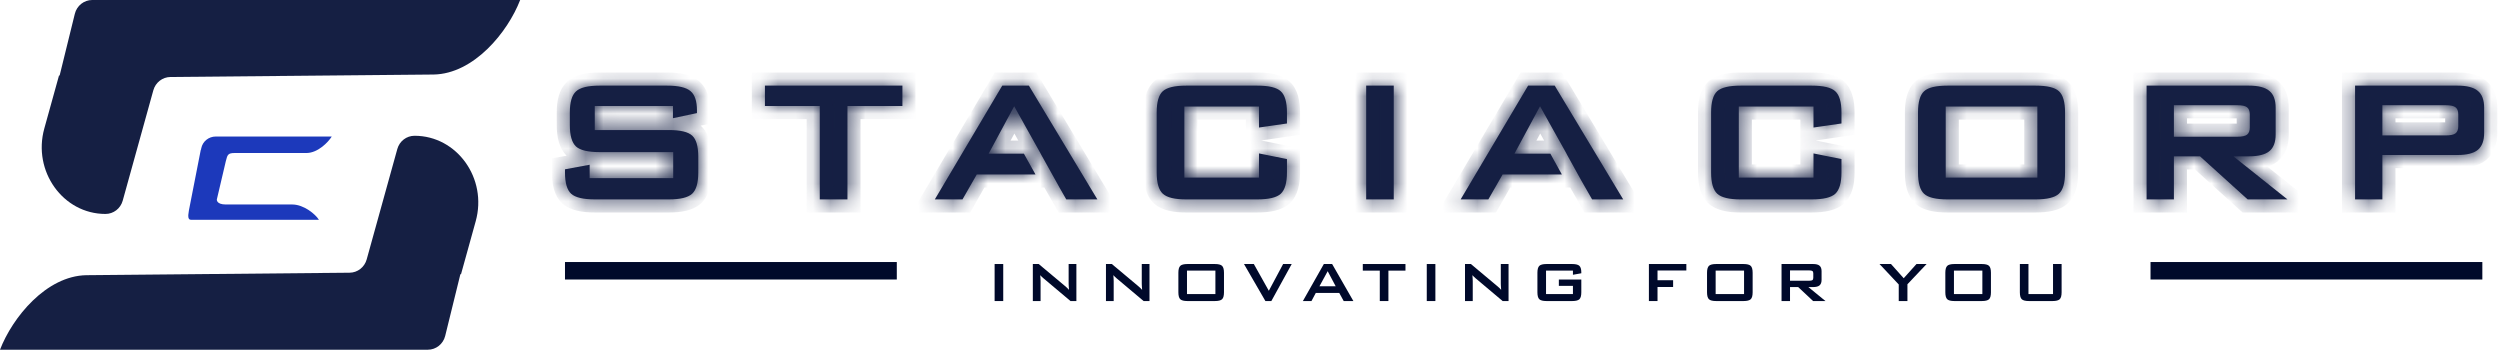 <svg width="143" height="20" viewBox="0 0 143 20" fill="none" xmlns="http://www.w3.org/2000/svg">
<path d="M23.712 7.766C23.254 7.766 22.85 8.075 22.726 8.525L20.974 14.84C20.85 15.285 20.453 15.595 19.997 15.599L4.939 15.741C2.641 15.781 0.709 18.163 -0 20.004H24.47C24.94 20.004 25.35 19.679 25.465 19.214L26.334 15.684H26.37L27.211 12.653C27.89 10.208 26.141 7.766 23.712 7.766Z" fill="#151F43"/>
<path d="M29.742 0H5.275C4.805 0 4.395 0.325 4.28 0.79L3.411 4.32H3.375L2.534 7.351C1.856 9.795 3.604 12.238 6.033 12.238C6.491 12.238 6.895 11.928 7.019 11.478L8.771 5.164C8.895 4.719 9.293 4.409 9.748 4.404L24.807 4.263C27.104 4.222 29.043 1.841 29.753 0H29.741L29.742 0Z" fill="#151F43"/>
<path d="M17.536 8.752C18.189 8.745 18.774 8.132 18.977 7.809H12.342C11.936 7.809 11.589 8.092 11.512 8.481L11.495 8.568H11.485L10.805 12.039L10.773 12.272C10.773 12.272 10.732 12.569 10.908 12.569V12.572H18.242C18.039 12.247 17.382 11.704 16.73 11.697H12.919C12.367 11.697 12.403 11.41 12.403 11.41L12.919 9.211C13.011 8.843 13.042 8.754 13.429 8.752H17.536Z" fill="#1C39BB"/>
<line x1="32.317" y1="15.488" x2="51.297" y2="15.488" stroke="#00092A"/>
<line x1="123.01" y1="15.488" x2="141.99" y2="15.488" stroke="#00092A"/>
<path d="M56.892 17.22V15.102H57.385V17.22H56.892Z" fill="#00092A"/>
<path d="M59.078 17.22V15.102H59.415L60.906 16.35C60.957 16.391 61.001 16.431 61.04 16.468C61.079 16.504 61.114 16.542 61.146 16.58C61.138 16.462 61.133 16.377 61.13 16.328C61.128 16.279 61.126 16.24 61.126 16.214V15.102H61.569V17.22H61.233L59.678 15.911C59.64 15.878 59.607 15.848 59.579 15.821C59.551 15.794 59.525 15.767 59.501 15.739C59.508 15.804 59.513 15.866 59.515 15.925C59.519 15.983 59.521 16.033 59.521 16.075V17.22H59.078Z" fill="#00092A"/>
<path d="M63.261 17.22V15.102H63.597L65.088 16.35C65.139 16.391 65.184 16.431 65.222 16.468C65.261 16.504 65.296 16.542 65.329 16.58C65.321 16.462 65.315 16.377 65.313 16.328C65.31 16.279 65.309 16.24 65.309 16.214V15.102H65.751V17.22H65.415L63.86 15.911C63.822 15.878 63.79 15.848 63.762 15.821C63.734 15.794 63.708 15.767 63.684 15.739C63.69 15.804 63.695 15.866 63.697 15.925C63.702 15.983 63.703 16.033 63.703 16.075V17.22H63.261Z" fill="#00092A"/>
<path d="M67.403 15.602C67.403 15.41 67.439 15.279 67.511 15.208C67.583 15.137 67.722 15.102 67.928 15.102H69.487C69.693 15.102 69.832 15.137 69.904 15.208C69.976 15.279 70.012 15.41 70.012 15.602V16.719C70.012 16.912 69.976 17.045 69.904 17.115C69.832 17.185 69.693 17.22 69.487 17.22H67.928C67.722 17.22 67.583 17.185 67.511 17.115C67.439 17.045 67.403 16.912 67.403 16.719V15.602ZM67.896 16.821H69.521V15.48H67.896V16.821Z" fill="#00092A"/>
<path d="M72.381 17.22L71.156 15.102H71.719L72.577 16.633L73.395 15.102H73.886L72.721 17.22H72.381Z" fill="#00092A"/>
<path d="M75.473 16.374H76.401L75.944 15.512L75.473 16.374ZM74.525 17.22L75.724 15.102H76.198L77.413 17.22H76.86L76.605 16.757H75.263L75.016 17.22H74.525Z" fill="#00092A"/>
<path d="M79.417 15.48V17.22H78.924V15.48H77.952V15.102H80.393V15.48H79.417Z" fill="#00092A"/>
<path d="M81.611 17.22V15.102H82.104V17.22H81.611Z" fill="#00092A"/>
<path d="M83.798 17.22V15.102H84.135L85.625 16.35C85.676 16.391 85.721 16.431 85.76 16.468C85.798 16.504 85.834 16.542 85.866 16.58C85.858 16.462 85.853 16.377 85.85 16.328C85.847 16.279 85.846 16.24 85.846 16.214V15.102H86.289V17.22H85.952L84.397 15.911C84.36 15.878 84.327 15.848 84.299 15.821C84.271 15.794 84.245 15.767 84.221 15.739C84.227 15.804 84.232 15.866 84.235 15.925C84.239 15.983 84.241 16.033 84.241 16.075V17.22H83.798Z" fill="#00092A"/>
<path d="M89.972 15.48H88.433V16.821H89.972V16.35H89.166V15.989H90.451V16.719C90.451 16.912 90.415 17.045 90.343 17.115C90.271 17.185 90.132 17.22 89.926 17.22H88.465C88.259 17.22 88.121 17.185 88.048 17.115C87.976 17.045 87.94 16.912 87.94 16.719V15.602C87.94 15.41 87.976 15.279 88.048 15.208C88.121 15.137 88.259 15.102 88.465 15.102H89.926C90.129 15.102 90.267 15.136 90.341 15.206C90.414 15.275 90.451 15.401 90.451 15.582V15.631L89.972 15.717V15.48Z" fill="#00092A"/>
<path d="M94.317 17.22V15.102H96.459V15.472H94.81V16.029H95.702V16.416H94.81V17.22H94.317Z" fill="#00092A"/>
<path d="M97.642 15.602C97.642 15.41 97.678 15.279 97.75 15.208C97.822 15.137 97.961 15.102 98.167 15.102H99.726C99.931 15.102 100.07 15.137 100.142 15.208C100.215 15.279 100.251 15.41 100.251 15.602V16.719C100.251 16.912 100.215 17.045 100.142 17.115C100.07 17.185 99.931 17.22 99.726 17.22H98.167C97.961 17.22 97.822 17.185 97.75 17.115C97.678 17.045 97.642 16.912 97.642 16.719V15.602ZM98.135 16.821H99.76V15.48H98.135V16.821Z" fill="#00092A"/>
<path d="M103.497 15.468H102.389V16.057H103.497C103.583 16.057 103.641 16.045 103.672 16.021C103.704 15.996 103.72 15.952 103.72 15.889V15.635C103.72 15.573 103.704 15.53 103.672 15.506C103.641 15.481 103.583 15.468 103.497 15.468ZM101.904 17.22V15.102H103.716C103.884 15.102 104.005 15.134 104.08 15.2C104.156 15.264 104.194 15.368 104.194 15.512V16.009C104.194 16.152 104.156 16.256 104.08 16.322C104.005 16.387 103.884 16.42 103.716 16.42H103.439L104.417 17.22H103.71L102.856 16.42H102.389V17.22H101.904Z" fill="#00092A"/>
<path d="M108.608 17.22V16.272L107.508 15.102H108.165L108.892 15.915L109.622 15.102H110.201L109.105 16.26V17.22H108.608Z" fill="#00092A"/>
<path d="M111.273 15.602C111.273 15.41 111.309 15.279 111.381 15.208C111.453 15.137 111.592 15.102 111.798 15.102H113.357C113.563 15.102 113.702 15.137 113.774 15.208C113.846 15.279 113.882 15.41 113.882 15.602V16.719C113.882 16.912 113.846 17.045 113.774 17.115C113.702 17.185 113.563 17.22 113.357 17.22H111.798C111.592 17.22 111.453 17.185 111.381 17.115C111.309 17.045 111.273 16.912 111.273 16.719V15.602ZM111.766 16.821H113.391V15.48H111.766V16.821Z" fill="#00092A"/>
<path d="M116.028 15.102V16.821H117.433V15.102H117.924V16.719C117.924 16.912 117.888 17.045 117.816 17.115C117.744 17.185 117.605 17.22 117.399 17.22H116.061C115.856 17.22 115.717 17.185 115.644 17.115C115.572 17.045 115.536 16.912 115.536 16.719V15.102H116.028Z" fill="#00092A"/>
<mask id="path-7-inside-1_1313_2123" fill="white">
<path fill-rule="evenodd" clip-rule="evenodd" d="M38.493 6.063H34.02V7.438H38.253C38.918 7.438 39.366 7.546 39.596 7.761C39.826 7.972 39.941 8.375 39.941 8.971V9.865C39.941 10.461 39.824 10.867 39.589 11.083C39.354 11.298 38.908 11.406 38.253 11.406H34.035C33.365 11.406 32.91 11.298 32.67 11.083C32.435 10.867 32.317 10.461 32.317 9.865V9.685L33.728 9.422V10.188H38.508V8.701H34.298C33.633 8.701 33.182 8.593 32.947 8.378C32.712 8.157 32.595 7.751 32.595 7.16V6.431C32.595 5.845 32.712 5.444 32.947 5.229C33.182 5.009 33.633 4.898 34.298 4.898H38.155C38.811 4.898 39.259 5.004 39.499 5.214C39.744 5.419 39.866 5.785 39.866 6.311V6.469L38.493 6.762V6.063ZM48.474 6.063V11.406H46.891V6.063H43.754V4.898H51.618V6.063H48.474ZM57.329 4.898L53.472 11.406H55.055L55.873 9.978H59.229L58.568 8.791H56.549L58.012 6.078L59.528 8.791H59.525L60.569 10.666L60.568 10.667L60.991 11.406H62.77L58.853 4.898H57.329ZM72.015 6.093H67.745V10.158H72.015V8.776L73.614 9.099V9.865C73.614 10.456 73.496 10.862 73.261 11.083C73.026 11.298 72.576 11.406 71.91 11.406H67.85C67.195 11.406 66.75 11.298 66.515 11.083C66.279 10.867 66.162 10.461 66.162 9.865V6.431C66.162 5.84 66.277 5.437 66.507 5.222C66.742 5.006 67.19 4.898 67.85 4.898H71.91C72.581 4.898 73.031 5.006 73.261 5.222C73.496 5.437 73.614 5.84 73.614 6.431V7.063L72.015 7.295V6.093ZM78.146 4.898V11.406H79.722V4.898H78.146ZM83.549 11.406L87.407 4.898H88.93L92.847 11.406H91.069L90.449 10.324L89.602 8.791H89.606L89.275 8.198L89.234 8.126L89.234 8.126L88.09 6.078L86.626 8.791H88.681L89.338 9.978H85.951L85.133 11.406H83.549ZM99.459 6.093H103.732V7.295L105.332 7.063V6.431C105.332 5.84 105.214 5.437 104.979 5.222C104.749 5.006 104.298 4.898 103.627 4.898H99.564C98.903 4.898 98.455 5.006 98.22 5.222C97.99 5.437 97.875 5.84 97.875 6.431V9.865C97.875 10.461 97.992 10.867 98.228 11.083C98.463 11.298 98.909 11.406 99.564 11.406H103.627C104.293 11.406 104.744 11.298 104.979 11.083C105.214 10.862 105.332 10.456 105.332 9.865V9.099L103.732 8.776V10.158H99.459V6.093ZM111.295 10.158H116.537V6.093H111.295V10.158ZM109.71 6.431C109.71 5.84 109.825 5.437 110.056 5.222C110.286 5.006 110.734 4.898 111.4 4.898H116.431C117.102 4.898 117.55 5.006 117.776 5.222C118.006 5.437 118.121 5.84 118.121 6.431V9.865C118.121 10.461 118.004 10.867 117.768 11.083C117.538 11.298 117.092 11.406 116.431 11.406H111.4C110.734 11.406 110.286 11.298 110.056 11.083C109.825 10.867 109.71 10.461 109.71 9.865V6.431ZM124.347 6.018H127.967C128.242 6.018 128.43 6.058 128.53 6.138C128.635 6.218 128.688 6.354 128.688 6.544V7.295C128.688 7.486 128.635 7.621 128.53 7.701C128.43 7.781 128.242 7.821 127.967 7.821H124.347V6.018ZM122.785 4.898V11.406H124.347V8.941H125.841L128.567 11.406H130.843L127.749 8.941H128.642C129.178 8.941 129.566 8.843 129.806 8.648C130.047 8.453 130.167 8.135 130.167 7.694V6.161C130.167 5.715 130.047 5.394 129.806 5.199C129.566 4.999 129.178 4.898 128.642 4.898H122.785ZM134.71 11.406V4.898H140.568C141.109 4.898 141.497 4.999 141.732 5.199C141.972 5.394 142.093 5.715 142.093 6.161V7.604C142.093 8.049 141.972 8.373 141.732 8.573C141.492 8.768 141.104 8.866 140.568 8.866H136.272V11.406H134.71ZM139.892 6.018H136.272V7.746H139.892C140.168 7.746 140.355 7.706 140.455 7.626C140.561 7.546 140.613 7.411 140.613 7.22V6.544C140.613 6.354 140.561 6.218 140.455 6.138C140.355 6.058 140.168 6.018 139.892 6.018Z"/>
</mask>
<path fill-rule="evenodd" clip-rule="evenodd" d="M38.493 6.063H34.02V7.438H38.253C38.918 7.438 39.366 7.546 39.596 7.761C39.826 7.972 39.941 8.375 39.941 8.971V9.865C39.941 10.461 39.824 10.867 39.589 11.083C39.354 11.298 38.908 11.406 38.253 11.406H34.035C33.365 11.406 32.91 11.298 32.67 11.083C32.435 10.867 32.317 10.461 32.317 9.865V9.685L33.728 9.422V10.188H38.508V8.701H34.298C33.633 8.701 33.182 8.593 32.947 8.378C32.712 8.157 32.595 7.751 32.595 7.16V6.431C32.595 5.845 32.712 5.444 32.947 5.229C33.182 5.009 33.633 4.898 34.298 4.898H38.155C38.811 4.898 39.259 5.004 39.499 5.214C39.744 5.419 39.866 5.785 39.866 6.311V6.469L38.493 6.762V6.063ZM48.474 6.063V11.406H46.891V6.063H43.754V4.898H51.618V6.063H48.474ZM57.329 4.898L53.472 11.406H55.055L55.873 9.978H59.229L58.568 8.791H56.549L58.012 6.078L59.528 8.791H59.525L60.569 10.666L60.568 10.667L60.991 11.406H62.77L58.853 4.898H57.329ZM72.015 6.093H67.745V10.158H72.015V8.776L73.614 9.099V9.865C73.614 10.456 73.496 10.862 73.261 11.083C73.026 11.298 72.576 11.406 71.91 11.406H67.85C67.195 11.406 66.75 11.298 66.515 11.083C66.279 10.867 66.162 10.461 66.162 9.865V6.431C66.162 5.84 66.277 5.437 66.507 5.222C66.742 5.006 67.19 4.898 67.85 4.898H71.91C72.581 4.898 73.031 5.006 73.261 5.222C73.496 5.437 73.614 5.84 73.614 6.431V7.063L72.015 7.295V6.093ZM78.146 4.898V11.406H79.722V4.898H78.146ZM83.549 11.406L87.407 4.898H88.93L92.847 11.406H91.069L90.449 10.324L89.602 8.791H89.606L89.275 8.198L89.234 8.126L89.234 8.126L88.09 6.078L86.626 8.791H88.681L89.338 9.978H85.951L85.133 11.406H83.549ZM99.459 6.093H103.732V7.295L105.332 7.063V6.431C105.332 5.84 105.214 5.437 104.979 5.222C104.749 5.006 104.298 4.898 103.627 4.898H99.564C98.903 4.898 98.455 5.006 98.22 5.222C97.99 5.437 97.875 5.84 97.875 6.431V9.865C97.875 10.461 97.992 10.867 98.228 11.083C98.463 11.298 98.909 11.406 99.564 11.406H103.627C104.293 11.406 104.744 11.298 104.979 11.083C105.214 10.862 105.332 10.456 105.332 9.865V9.099L103.732 8.776V10.158H99.459V6.093ZM111.295 10.158H116.537V6.093H111.295V10.158ZM109.71 6.431C109.71 5.84 109.825 5.437 110.056 5.222C110.286 5.006 110.734 4.898 111.4 4.898H116.431C117.102 4.898 117.55 5.006 117.776 5.222C118.006 5.437 118.121 5.84 118.121 6.431V9.865C118.121 10.461 118.004 10.867 117.768 11.083C117.538 11.298 117.092 11.406 116.431 11.406H111.4C110.734 11.406 110.286 11.298 110.056 11.083C109.825 10.867 109.71 10.461 109.71 9.865V6.431ZM124.347 6.018H127.967C128.242 6.018 128.43 6.058 128.53 6.138C128.635 6.218 128.688 6.354 128.688 6.544V7.295C128.688 7.486 128.635 7.621 128.53 7.701C128.43 7.781 128.242 7.821 127.967 7.821H124.347V6.018ZM122.785 4.898V11.406H124.347V8.941H125.841L128.567 11.406H130.843L127.749 8.941H128.642C129.178 8.941 129.566 8.843 129.806 8.648C130.047 8.453 130.167 8.135 130.167 7.694V6.161C130.167 5.715 130.047 5.394 129.806 5.199C129.566 4.999 129.178 4.898 128.642 4.898H122.785ZM134.71 11.406V4.898H140.568C141.109 4.898 141.497 4.999 141.732 5.199C141.972 5.394 142.093 5.715 142.093 6.161V7.604C142.093 8.049 141.972 8.373 141.732 8.573C141.492 8.768 141.104 8.866 140.568 8.866H136.272V11.406H134.71ZM139.892 6.018H136.272V7.746H139.892C140.168 7.746 140.355 7.706 140.455 7.626C140.561 7.546 140.613 7.411 140.613 7.22V6.544C140.613 6.354 140.561 6.218 140.455 6.138C140.355 6.058 140.168 6.018 139.892 6.018Z" fill="#151F43"/>
<path d="M34.02 6.063V5.313H33.27V6.063H34.02ZM38.493 6.063H39.243V5.313H38.493V6.063ZM34.02 7.438H33.27V8.188H34.02V7.438ZM39.596 7.761L39.084 8.309L39.09 8.315L39.596 7.761ZM32.67 11.083L32.163 11.636L32.169 11.641L32.67 11.083ZM32.317 9.685L32.18 8.948L31.567 9.062V9.685H32.317ZM33.728 9.422H34.478V8.519L33.59 8.685L33.728 9.422ZM33.728 10.188H32.978V10.938H33.728V10.188ZM38.508 10.188V10.938H39.258V10.188H38.508ZM38.508 8.701H39.258V7.951H38.508V8.701ZM32.947 8.378L32.434 8.925L32.441 8.931L32.947 8.378ZM32.947 5.229L33.454 5.782L33.46 5.776L32.947 5.229ZM39.499 5.214L39.005 5.778L39.011 5.784L39.017 5.789L39.499 5.214ZM39.866 6.469L40.023 7.202L40.616 7.076V6.469H39.866ZM38.493 6.762H37.743V7.689L38.65 7.495L38.493 6.762ZM48.474 11.406V12.156H49.224V11.406H48.474ZM48.474 6.063V5.313H47.724V6.063H48.474ZM46.891 11.406H46.141V12.156H46.891V11.406ZM46.891 6.063H47.641V5.313H46.891V6.063ZM43.754 6.063H43.004V6.813H43.754V6.063ZM43.754 4.898V4.148H43.004V4.898H43.754ZM51.618 4.898H52.368V4.148H51.618V4.898ZM51.618 6.063V6.813H52.368V6.063H51.618ZM53.472 11.406L52.827 11.023L52.156 12.156H53.472V11.406ZM57.329 4.898V4.148H56.902L56.684 4.516L57.329 4.898ZM55.055 11.406V12.156H55.49L55.706 11.779L55.055 11.406ZM55.873 9.978V9.228H55.439L55.223 9.605L55.873 9.978ZM59.229 9.978V10.728H60.504L59.884 9.613L59.229 9.978ZM58.568 8.791L59.223 8.426L59.009 8.041H58.568V8.791ZM56.549 8.791L55.889 8.435L55.292 9.541H56.549V8.791ZM58.012 6.078L58.667 5.712L58.001 4.52L57.352 5.722L58.012 6.078ZM59.528 8.791V9.541H60.806L60.183 8.425L59.528 8.791ZM59.525 8.791V8.041H58.249L58.87 9.155L59.525 8.791ZM60.569 10.666L60.921 11.328L61.596 10.969L61.224 10.302L60.569 10.666ZM60.568 10.667L60.215 10.005L59.533 10.368L59.917 11.04L60.568 10.667ZM60.991 11.406L60.341 11.779L60.557 12.156H60.991V11.406ZM62.77 11.406V12.156H64.097L63.412 11.019L62.77 11.406ZM58.853 4.898L59.495 4.512L59.276 4.148H58.853V4.898ZM67.745 6.093V5.343H66.995V6.093H67.745ZM72.015 6.093H72.765V5.343H72.015V6.093ZM67.745 10.158H66.995V10.908H67.745V10.158ZM72.015 10.158V10.908H72.765V10.158H72.015ZM72.015 8.776L72.164 8.041L71.265 7.859V8.776H72.015ZM73.614 9.099H74.364V8.485L73.762 8.364L73.614 9.099ZM73.261 11.083L73.768 11.636L73.774 11.63L73.261 11.083ZM66.507 5.222L66 4.668L65.995 4.674L66.507 5.222ZM73.261 5.222L72.749 5.769L72.754 5.775L73.261 5.222ZM73.614 7.063L73.722 7.805L74.364 7.711V7.063H73.614ZM72.015 7.295H71.265V8.163L72.123 8.038L72.015 7.295ZM78.146 11.406H77.396V12.156H78.146V11.406ZM78.146 4.898V4.148H77.396V4.898H78.146ZM79.722 11.406V12.156H80.472V11.406H79.722ZM79.722 4.898H80.472V4.148H79.722V4.898ZM87.407 4.898V4.148H86.98L86.762 4.516L87.407 4.898ZM83.549 11.406L82.904 11.023L82.233 12.156H83.549V11.406ZM88.93 4.898L89.573 4.512L89.354 4.148H88.93V4.898ZM92.847 11.406V12.156H94.174L93.49 11.019L92.847 11.406ZM91.069 11.406L90.418 11.779L90.634 12.156H91.069V11.406ZM90.449 10.324L89.793 10.687L89.799 10.697L90.449 10.324ZM89.602 8.791V8.041H88.331L88.945 9.154L89.602 8.791ZM89.606 8.791V9.541H90.884L90.26 8.425L89.606 8.791ZM89.275 8.198L88.618 8.561L88.62 8.564L89.275 8.198ZM89.234 8.126L89.891 7.763L89.532 7.114L88.879 7.465L89.234 8.126ZM89.234 8.126L88.579 8.492L88.939 9.135L89.589 8.786L89.234 8.126ZM88.09 6.078L88.744 5.712L88.078 4.52L87.43 5.722L88.09 6.078ZM86.626 8.791L85.966 8.435L85.37 9.541H86.626V8.791ZM88.681 8.791L89.338 8.428L89.124 8.041H88.681V8.791ZM89.338 9.978V10.728H90.609L89.994 9.615L89.338 9.978ZM85.951 9.978V9.228H85.516L85.3 9.605L85.951 9.978ZM85.133 11.406V12.156H85.568L85.784 11.779L85.133 11.406ZM103.732 6.093H104.482V5.343H103.732V6.093ZM99.459 6.093V5.343H98.709V6.093H99.459ZM103.732 7.295H102.982V8.163L103.84 8.038L103.732 7.295ZM105.332 7.063L105.44 7.805L106.082 7.711V7.063H105.332ZM104.979 5.222L104.467 5.769L104.472 5.775L104.979 5.222ZM98.22 5.222L97.714 4.668L97.708 4.674L98.22 5.222ZM98.228 11.083L97.721 11.636L97.721 11.636L98.228 11.083ZM104.979 11.083L105.485 11.636L105.492 11.63L104.979 11.083ZM105.332 9.099H106.082V8.485L105.48 8.364L105.332 9.099ZM103.732 8.776L103.881 8.041L102.982 7.859V8.776H103.732ZM103.732 10.158V10.908H104.482V10.158H103.732ZM99.459 10.158H98.709V10.908H99.459V10.158ZM116.537 10.158V10.908H117.287V10.158H116.537ZM111.295 10.158H110.545V10.908H111.295V10.158ZM116.537 6.093H117.287V5.343H116.537V6.093ZM111.295 6.093V5.343H110.545V6.093H111.295ZM110.056 5.222L109.543 4.674L109.543 4.674L110.056 5.222ZM117.776 5.222L117.257 5.764L117.263 5.769L117.776 5.222ZM117.768 11.083L117.262 10.529L117.256 10.535L117.768 11.083ZM110.056 11.083L109.543 11.63L109.543 11.63L110.056 11.083ZM124.347 6.018V5.268H123.597V6.018H124.347ZM128.53 6.138L128.061 6.724L128.068 6.729L128.075 6.735L128.53 6.138ZM128.53 7.701L128.075 7.105L128.068 7.11L128.061 7.116L128.53 7.701ZM124.347 7.821H123.597V8.571H124.347V7.821ZM122.785 11.406H122.035V12.156H122.785V11.406ZM122.785 4.898V4.148H122.035V4.898H122.785ZM124.347 11.406V12.156H125.097V11.406H124.347ZM124.347 8.941V8.191H123.597V8.941H124.347ZM125.841 8.941L126.344 8.385L126.13 8.191H125.841V8.941ZM128.567 11.406L128.064 11.962L128.279 12.156H128.567V11.406ZM130.843 11.406V12.156H132.988L131.31 10.819L130.843 11.406ZM127.749 8.941V8.191H125.604L127.282 9.528L127.749 8.941ZM129.806 8.648L129.333 8.066L129.333 8.066L129.806 8.648ZM129.806 5.199L129.326 5.775L129.333 5.781L129.806 5.199ZM134.71 4.898V4.148H133.96V4.898H134.71ZM134.71 11.406H133.96V12.156H134.71V11.406ZM141.732 5.199L141.246 5.77L141.252 5.776L141.259 5.781L141.732 5.199ZM141.732 8.573L142.205 9.155L142.212 9.149L141.732 8.573ZM136.272 8.866V8.116H135.522V8.866H136.272ZM136.272 11.406V12.156H137.022V11.406H136.272ZM136.272 6.018V5.268H135.522V6.018H136.272ZM136.272 7.746H135.522V8.496H136.272V7.746ZM140.455 7.626L140.001 7.03L139.994 7.035L139.987 7.041L140.455 7.626ZM140.455 6.138L139.987 6.724L139.994 6.729L140.001 6.735L140.455 6.138ZM34.02 6.813H38.493V5.313H34.02V6.813ZM34.77 7.438V6.063H33.27V7.438H34.77ZM38.253 6.688H34.02V8.188H38.253V6.688ZM40.109 7.214C39.865 6.986 39.559 6.861 39.263 6.79C38.963 6.718 38.621 6.688 38.253 6.688V8.188C38.55 8.188 38.765 8.213 38.913 8.248C39.065 8.285 39.097 8.322 39.084 8.309L40.109 7.214ZM40.691 8.971C40.691 8.337 40.581 7.645 40.102 7.208L39.09 8.315C39.073 8.299 39.102 8.315 39.134 8.427C39.166 8.541 39.191 8.716 39.191 8.971H40.691ZM40.691 9.865V8.971H39.191V9.865H40.691ZM40.095 11.636C40.576 11.195 40.691 10.506 40.691 9.865H39.191C39.191 10.119 39.166 10.294 39.133 10.408C39.1 10.521 39.07 10.54 39.082 10.53L40.095 11.636ZM38.253 12.156C38.929 12.156 39.635 12.058 40.095 11.636L39.082 10.53C39.09 10.522 39.052 10.56 38.902 10.596C38.756 10.631 38.544 10.656 38.253 10.656V12.156ZM34.035 12.156H38.253V10.656H34.035V12.156ZM32.169 11.641C32.634 12.058 33.347 12.156 34.035 12.156V10.656C33.736 10.656 33.517 10.631 33.364 10.595C33.207 10.558 33.165 10.519 33.17 10.524L32.169 11.641ZM31.567 9.865C31.567 10.506 31.683 11.195 32.163 11.636L33.176 10.53C33.188 10.54 33.158 10.521 33.126 10.408C33.093 10.294 33.067 10.119 33.067 9.865H31.567ZM31.567 9.685V9.865H33.067V9.685H31.567ZM33.59 8.685L32.18 8.948L32.455 10.422L33.865 10.159L33.59 8.685ZM34.478 10.188V9.422H32.978V10.188H34.478ZM38.508 9.438H33.728V10.938H38.508V9.438ZM37.758 8.701V10.188H39.258V8.701H37.758ZM34.298 9.451H38.508V7.951H34.298V9.451ZM32.441 8.931C32.685 9.155 32.99 9.278 33.287 9.349C33.588 9.421 33.93 9.451 34.298 9.451V7.951C34.001 7.951 33.785 7.926 33.636 7.89C33.482 7.854 33.445 7.816 33.454 7.824L32.441 8.931ZM31.845 7.16C31.845 7.801 31.962 8.482 32.434 8.925L33.46 7.83C33.467 7.837 33.436 7.812 33.403 7.699C33.37 7.585 33.345 7.411 33.345 7.16H31.845ZM31.845 6.431V7.16H33.345V6.431H31.845ZM32.441 4.676C31.962 5.115 31.845 5.796 31.845 6.431H33.345C33.345 6.183 33.37 6.013 33.403 5.902C33.434 5.793 33.464 5.773 33.454 5.782L32.441 4.676ZM34.298 4.148C33.614 4.148 32.897 4.248 32.434 4.682L33.46 5.776C33.452 5.785 33.488 5.747 33.64 5.71C33.787 5.673 34.002 5.648 34.298 5.648V4.148ZM38.155 4.148H34.298V5.648H38.155V4.148ZM39.993 4.65C39.53 4.245 38.832 4.148 38.155 4.148V5.648C38.448 5.648 38.662 5.672 38.811 5.707C38.965 5.744 39.008 5.782 39.005 5.778L39.993 4.65ZM40.616 6.311C40.616 5.703 40.48 5.057 39.98 4.639L39.017 5.789C39.017 5.789 39.018 5.79 39.02 5.792C39.022 5.794 39.025 5.798 39.029 5.804C39.037 5.817 39.05 5.84 39.063 5.881C39.092 5.964 39.116 6.102 39.116 6.311H40.616ZM40.616 6.469V6.311H39.116V6.469H40.616ZM38.65 7.495L40.023 7.202L39.71 5.735L38.337 6.028L38.65 7.495ZM37.743 6.063V6.762H39.243V6.063H37.743ZM49.224 11.406V6.063H47.724V11.406H49.224ZM46.891 12.156H48.474V10.656H46.891V12.156ZM46.141 6.063V11.406H47.641V6.063H46.141ZM43.754 6.813H46.891V5.313H43.754V6.813ZM43.004 4.898V6.063H44.504V4.898H43.004ZM51.618 4.148H43.754V5.648H51.618V4.148ZM52.368 6.063V4.898H50.868V6.063H52.368ZM48.474 6.813H51.618V5.313H48.474V6.813ZM54.117 11.788L57.974 5.281L56.684 4.516L52.827 11.023L54.117 11.788ZM55.055 10.656H53.472V12.156H55.055V10.656ZM55.223 9.605L54.405 11.033L55.706 11.779L56.524 10.351L55.223 9.605ZM59.229 9.228H55.873V10.728H59.229V9.228ZM57.913 9.155L58.573 10.343L59.884 9.613L59.223 8.426L57.913 9.155ZM56.549 9.541H58.568V8.041H56.549V9.541ZM57.352 5.722L55.889 8.435L57.209 9.147L58.672 6.434L57.352 5.722ZM60.183 8.425L58.667 5.712L57.357 6.444L58.873 9.157L60.183 8.425ZM59.525 9.541H59.528V8.041H59.525V9.541ZM61.224 10.302L60.18 8.426L58.87 9.155L59.913 11.031L61.224 10.302ZM60.921 11.329L60.921 11.328L60.216 10.005L60.215 10.005L60.921 11.329ZM61.642 11.033L61.219 10.294L59.917 11.04L60.341 11.779L61.642 11.033ZM62.77 10.656H60.991V12.156H62.77V10.656ZM58.21 5.285L62.127 11.793L63.412 11.019L59.495 4.512L58.21 5.285ZM57.329 5.648H58.853V4.148H57.329V5.648ZM67.745 6.843H72.015V5.343H67.745V6.843ZM68.495 10.158V6.093H66.995V10.158H68.495ZM72.015 9.408H67.745V10.908H72.015V9.408ZM71.265 8.776V10.158H72.765V8.776H71.265ZM73.762 8.364L72.164 8.041L71.867 9.511L73.465 9.834L73.762 8.364ZM74.364 9.865V9.099H72.864V9.865H74.364ZM73.774 11.63C74.246 11.187 74.364 10.506 74.364 9.865H72.864C72.864 10.116 72.838 10.29 72.805 10.404C72.772 10.517 72.741 10.542 72.748 10.536L73.774 11.63ZM71.91 12.156C72.278 12.156 72.62 12.126 72.921 12.054C73.218 11.983 73.523 11.86 73.768 11.636L72.754 10.53C72.764 10.521 72.726 10.559 72.573 10.595C72.423 10.631 72.207 10.656 71.91 10.656V12.156ZM67.85 12.156H71.91V10.656H67.85V12.156ZM66.008 11.636C66.469 12.058 67.175 12.156 67.85 12.156V10.656C67.559 10.656 67.347 10.631 67.201 10.596C67.051 10.56 67.013 10.522 67.021 10.53L66.008 11.636ZM65.412 9.865C65.412 10.506 65.527 11.195 66.008 11.636L67.021 10.53C67.033 10.54 67.003 10.521 66.97 10.408C66.938 10.294 66.912 10.119 66.912 9.865H65.412ZM65.412 6.431V9.865H66.912V6.431H65.412ZM65.995 4.674C65.525 5.114 65.412 5.797 65.412 6.431H66.912C66.912 6.179 66.937 6.005 66.969 5.891C67.002 5.779 67.031 5.758 67.02 5.769L65.995 4.674ZM67.85 4.148C67.172 4.148 66.462 4.246 66 4.669L67.014 5.775C67.005 5.782 67.043 5.745 67.195 5.708C67.342 5.673 67.556 5.648 67.85 5.648V4.148ZM71.91 4.148H67.85V5.648H71.91V4.148ZM73.773 4.674C73.529 4.445 73.222 4.321 72.925 4.25C72.624 4.178 72.281 4.148 71.91 4.148V5.648C72.21 5.648 72.427 5.673 72.576 5.709C72.73 5.745 72.763 5.782 72.749 5.769L73.773 4.674ZM74.364 6.431C74.364 5.794 74.247 5.108 73.768 4.669L72.754 5.775C72.743 5.765 72.773 5.785 72.805 5.895C72.838 6.007 72.864 6.18 72.864 6.431H74.364ZM74.364 7.063V6.431H72.864V7.063H74.364ZM72.123 8.038L73.722 7.805L73.506 6.32L71.907 6.553L72.123 8.038ZM71.265 6.093V7.295H72.765V6.093H71.265ZM78.896 11.406V4.898H77.396V11.406H78.896ZM79.722 10.656H78.146V12.156H79.722V10.656ZM78.972 4.898V11.406H80.472V4.898H78.972ZM78.146 5.648H79.722V4.148H78.146V5.648ZM86.762 4.516L82.904 11.023L84.195 11.788L88.052 5.281L86.762 4.516ZM88.93 4.148H87.407V5.648H88.93V4.148ZM93.49 11.019L89.573 4.512L88.288 5.285L92.205 11.793L93.49 11.019ZM91.069 12.156H92.847V10.656H91.069V12.156ZM89.799 10.697L90.418 11.779L91.72 11.033L91.1 9.951L89.799 10.697ZM88.945 9.154L89.793 10.687L91.106 9.961L90.258 8.428L88.945 9.154ZM89.606 8.041H89.602V9.541H89.606V8.041ZM88.62 8.564L88.951 9.157L90.26 8.425L89.929 7.832L88.62 8.564ZM88.578 8.488L88.618 8.561L89.931 7.836L89.891 7.763L88.578 8.488ZM89.589 8.786L89.589 8.786L88.879 7.465L88.879 7.465L89.589 8.786ZM87.435 6.444L88.579 8.492L89.889 7.76L88.744 5.712L87.435 6.444ZM87.286 9.147L88.75 6.434L87.43 5.722L85.966 8.435L87.286 9.147ZM88.681 8.041H86.626V9.541H88.681V8.041ZM89.994 9.615L89.338 8.428L88.025 9.154L88.681 10.341L89.994 9.615ZM85.951 10.728H89.338V9.228H85.951V10.728ZM85.784 11.779L86.602 10.351L85.3 9.605L84.482 11.033L85.784 11.779ZM83.549 12.156H85.133V10.656H83.549V12.156ZM103.732 5.343H99.459V6.843H103.732V5.343ZM104.482 7.295V6.093H102.982V7.295H104.482ZM105.224 6.32L103.624 6.553L103.84 8.038L105.44 7.805L105.224 6.32ZM104.582 6.431V7.063H106.082V6.431H104.582ZM104.472 5.775C104.462 5.765 104.491 5.785 104.524 5.896C104.556 6.008 104.582 6.18 104.582 6.431H106.082C106.082 5.794 105.965 5.108 105.485 4.668L104.472 5.775ZM103.627 5.648C103.928 5.648 104.145 5.673 104.294 5.709C104.448 5.745 104.481 5.783 104.467 5.769L105.491 4.674C105.247 4.445 104.939 4.321 104.643 4.25C104.341 4.178 103.998 4.148 103.627 4.148V5.648ZM99.564 5.648H103.627V4.148H99.564V5.648ZM98.727 5.775C98.718 5.783 98.756 5.745 98.908 5.708C99.056 5.673 99.27 5.648 99.564 5.648V4.148C98.885 4.148 98.175 4.246 97.714 4.668L98.727 5.775ZM98.625 6.431C98.625 6.179 98.65 6.005 98.682 5.891C98.714 5.779 98.744 5.758 98.732 5.769L97.708 4.674C97.237 5.114 97.125 5.797 97.125 6.431H98.625ZM98.625 9.865V6.431H97.125V9.865H98.625ZM98.734 10.529C98.746 10.54 98.716 10.52 98.683 10.408C98.65 10.294 98.625 10.119 98.625 9.865H97.125C97.125 10.506 97.24 11.196 97.721 11.636L98.734 10.529ZM99.564 10.656C99.273 10.656 99.061 10.631 98.914 10.596C98.764 10.56 98.726 10.522 98.734 10.529L97.721 11.636C98.182 12.058 98.888 12.156 99.564 12.156V10.656ZM103.627 10.656H99.564V12.156H103.627V10.656ZM104.473 10.529C104.482 10.521 104.444 10.559 104.29 10.595C104.141 10.631 103.925 10.656 103.627 10.656V12.156C103.996 12.156 104.338 12.126 104.639 12.054C104.936 11.983 105.241 11.86 105.485 11.636L104.473 10.529ZM104.582 9.865C104.582 10.116 104.556 10.29 104.523 10.404C104.491 10.517 104.459 10.542 104.466 10.535L105.492 11.63C105.964 11.187 106.082 10.506 106.082 9.865H104.582ZM104.582 9.099V9.865H106.082V9.099H104.582ZM103.584 9.511L105.183 9.834L105.48 8.364L103.881 8.041L103.584 9.511ZM104.482 10.158V8.776H102.982V10.158H104.482ZM99.459 10.908H103.732V9.408H99.459V10.908ZM98.709 6.093V10.158H100.209V6.093H98.709ZM116.537 9.408H111.295V10.908H116.537V9.408ZM115.787 6.093V10.158H117.287V6.093H115.787ZM111.295 6.843H116.537V5.343H111.295V6.843ZM112.045 10.158V6.093H110.545V10.158H112.045ZM109.543 4.674C109.073 5.114 108.96 5.797 108.96 6.431H110.46C110.46 6.179 110.485 6.005 110.518 5.891C110.55 5.779 110.58 5.758 110.568 5.769L109.543 4.674ZM111.4 4.148C111.032 4.148 110.69 4.178 110.389 4.25C110.093 4.321 109.787 4.446 109.543 4.674L110.568 5.769C110.554 5.782 110.587 5.745 110.74 5.708C110.887 5.673 111.102 5.648 111.4 5.648V4.148ZM116.431 4.148H111.4V5.648H116.431V4.148ZM118.294 4.679C118.05 4.447 117.741 4.321 117.446 4.25C117.145 4.178 116.802 4.148 116.431 4.148V5.648C116.732 5.648 116.948 5.673 117.095 5.708C117.248 5.745 117.276 5.781 117.257 5.764L118.294 4.679ZM118.871 6.431C118.871 5.797 118.758 5.114 118.288 4.674L117.263 5.769C117.252 5.758 117.281 5.779 117.314 5.891C117.346 6.005 117.371 6.179 117.371 6.431H118.871ZM118.871 9.865V6.431H117.371V9.865H118.871ZM118.275 11.636C118.756 11.196 118.871 10.506 118.871 9.865H117.371C117.371 10.119 117.346 10.294 117.313 10.408C117.28 10.52 117.25 10.54 117.262 10.529L118.275 11.636ZM116.431 12.156C116.798 12.156 117.138 12.126 117.438 12.054C117.733 11.983 118.038 11.858 118.281 11.63L117.256 10.535C117.269 10.523 117.235 10.56 117.085 10.596C116.939 10.631 116.726 10.656 116.431 10.656V12.156ZM111.4 12.156H116.431V10.656H111.4V12.156ZM109.543 11.63C109.787 11.858 110.093 11.983 110.389 12.054C110.69 12.127 111.032 12.156 111.4 12.156V10.656C111.102 10.656 110.887 10.631 110.74 10.596C110.587 10.559 110.554 10.522 110.568 10.535L109.543 11.63ZM108.96 9.865C108.96 10.502 109.072 11.19 109.543 11.63L110.568 10.535C110.581 10.547 110.551 10.527 110.518 10.412C110.485 10.297 110.46 10.12 110.46 9.865H108.96ZM108.96 6.431V9.865H110.46V6.431H108.96ZM127.967 5.268H124.347V6.768H127.967V5.268ZM128.998 5.553C128.823 5.413 128.627 5.348 128.47 5.315C128.308 5.28 128.136 5.268 127.967 5.268V6.768C128.018 6.768 128.059 6.77 128.092 6.773C128.125 6.776 128.146 6.779 128.157 6.782C128.169 6.784 128.165 6.784 128.149 6.778C128.134 6.771 128.101 6.756 128.061 6.724L128.998 5.553ZM129.438 6.544C129.438 6.228 129.348 5.819 128.985 5.542L128.075 6.735C128.007 6.683 127.968 6.62 127.949 6.572C127.933 6.53 127.938 6.514 127.938 6.544H129.438ZM129.438 7.295V6.544H127.938V7.295H129.438ZM128.985 8.298C129.348 8.021 129.438 7.612 129.438 7.295H127.938C127.938 7.325 127.933 7.309 127.949 7.268C127.968 7.22 128.007 7.156 128.075 7.105L128.985 8.298ZM127.967 8.571C128.136 8.571 128.308 8.56 128.47 8.525C128.627 8.492 128.823 8.427 128.998 8.287L128.061 7.116C128.101 7.084 128.134 7.068 128.149 7.062C128.165 7.055 128.169 7.055 128.157 7.058C128.146 7.06 128.125 7.064 128.092 7.067C128.059 7.07 128.018 7.071 127.967 7.071V8.571ZM124.347 8.571H127.967V7.071H124.347V8.571ZM123.597 6.018V7.821H125.097V6.018H123.597ZM123.535 11.406V4.898H122.035V11.406H123.535ZM124.347 10.656H122.785V12.156H124.347V10.656ZM123.597 8.941V11.406H125.097V8.941H123.597ZM125.841 8.191H124.347V9.691H125.841V8.191ZM129.07 10.849L126.344 8.385L125.338 9.497L128.064 11.962L129.07 10.849ZM130.843 10.656H128.567V12.156H130.843V10.656ZM127.282 9.528L130.376 11.992L131.31 10.819L128.216 8.354L127.282 9.528ZM128.642 8.191H127.749V9.691H128.642V8.191ZM129.333 8.066C129.294 8.098 129.12 8.191 128.642 8.191V9.691C129.237 9.691 129.838 9.589 130.28 9.23L129.333 8.066ZM129.417 7.694C129.417 8.009 129.334 8.066 129.333 8.066L130.28 9.23C130.76 8.839 130.917 8.261 130.917 7.694H129.417ZM129.417 6.161V7.694H130.917V6.161H129.417ZM129.333 5.781C129.34 5.786 129.356 5.8 129.375 5.849C129.395 5.904 129.417 6.002 129.417 6.161H130.917C130.917 5.592 130.762 5.009 130.28 4.617L129.333 5.781ZM128.642 5.648C129.117 5.648 129.288 5.743 129.326 5.775L130.287 4.623C129.844 4.254 129.24 4.148 128.642 4.148V5.648ZM122.785 5.648H128.642V4.148H122.785V5.648ZM133.96 4.898V11.406H135.46V4.898H133.96ZM140.568 4.148H134.71V5.648H140.568V4.148ZM142.218 4.628C141.777 4.252 141.166 4.148 140.568 4.148V5.648C141.051 5.648 141.216 5.745 141.246 5.77L142.218 4.628ZM142.843 6.161C142.843 5.592 142.688 5.009 142.205 4.617L141.259 5.781C141.265 5.786 141.282 5.8 141.3 5.849C141.321 5.904 141.343 6.002 141.343 6.161H142.843ZM142.843 7.604V6.161H141.343V7.604H142.843ZM142.212 9.149C142.687 8.753 142.843 8.174 142.843 7.604H141.343C141.343 7.925 141.258 7.992 141.252 7.997L142.212 9.149ZM140.568 9.616C141.162 9.616 141.764 9.514 142.205 9.155L141.259 7.991C141.22 8.023 141.045 8.116 140.568 8.116V9.616ZM136.272 9.616H140.568V8.116H136.272V9.616ZM137.022 11.406V8.866H135.522V11.406H137.022ZM134.71 12.156H136.272V10.656H134.71V12.156ZM136.272 6.768H139.892V5.268H136.272V6.768ZM137.022 7.746V6.018H135.522V7.746H137.022ZM139.892 6.996H136.272V8.496H139.892V6.996ZM139.987 7.041C140.027 7.009 140.06 6.993 140.075 6.987C140.09 6.98 140.095 6.98 140.083 6.983C140.072 6.985 140.051 6.989 140.018 6.992C139.985 6.994 139.943 6.996 139.892 6.996V8.496C140.062 8.496 140.234 8.484 140.396 8.45C140.552 8.416 140.749 8.352 140.924 8.212L139.987 7.041ZM139.863 7.22C139.863 7.25 139.859 7.234 139.875 7.193C139.893 7.145 139.933 7.081 140.001 7.03L140.91 8.223C141.273 7.946 141.363 7.537 141.363 7.22H139.863ZM139.863 6.544V7.22H141.363V6.544H139.863ZM140.001 6.735C139.933 6.683 139.893 6.62 139.875 6.572C139.859 6.53 139.863 6.514 139.863 6.544H141.363C141.363 6.228 141.273 5.819 140.91 5.542L140.001 6.735ZM139.892 6.768C139.943 6.768 139.985 6.77 140.018 6.773C140.051 6.776 140.072 6.779 140.083 6.782C140.095 6.784 140.09 6.784 140.075 6.778C140.06 6.771 140.027 6.756 139.987 6.724L140.924 5.553C140.749 5.413 140.552 5.348 140.396 5.315C140.234 5.28 140.062 5.268 139.892 5.268V6.768Z" fill="#151F43" mask="url(#path-7-inside-1_1313_2123)"/>
</svg>
